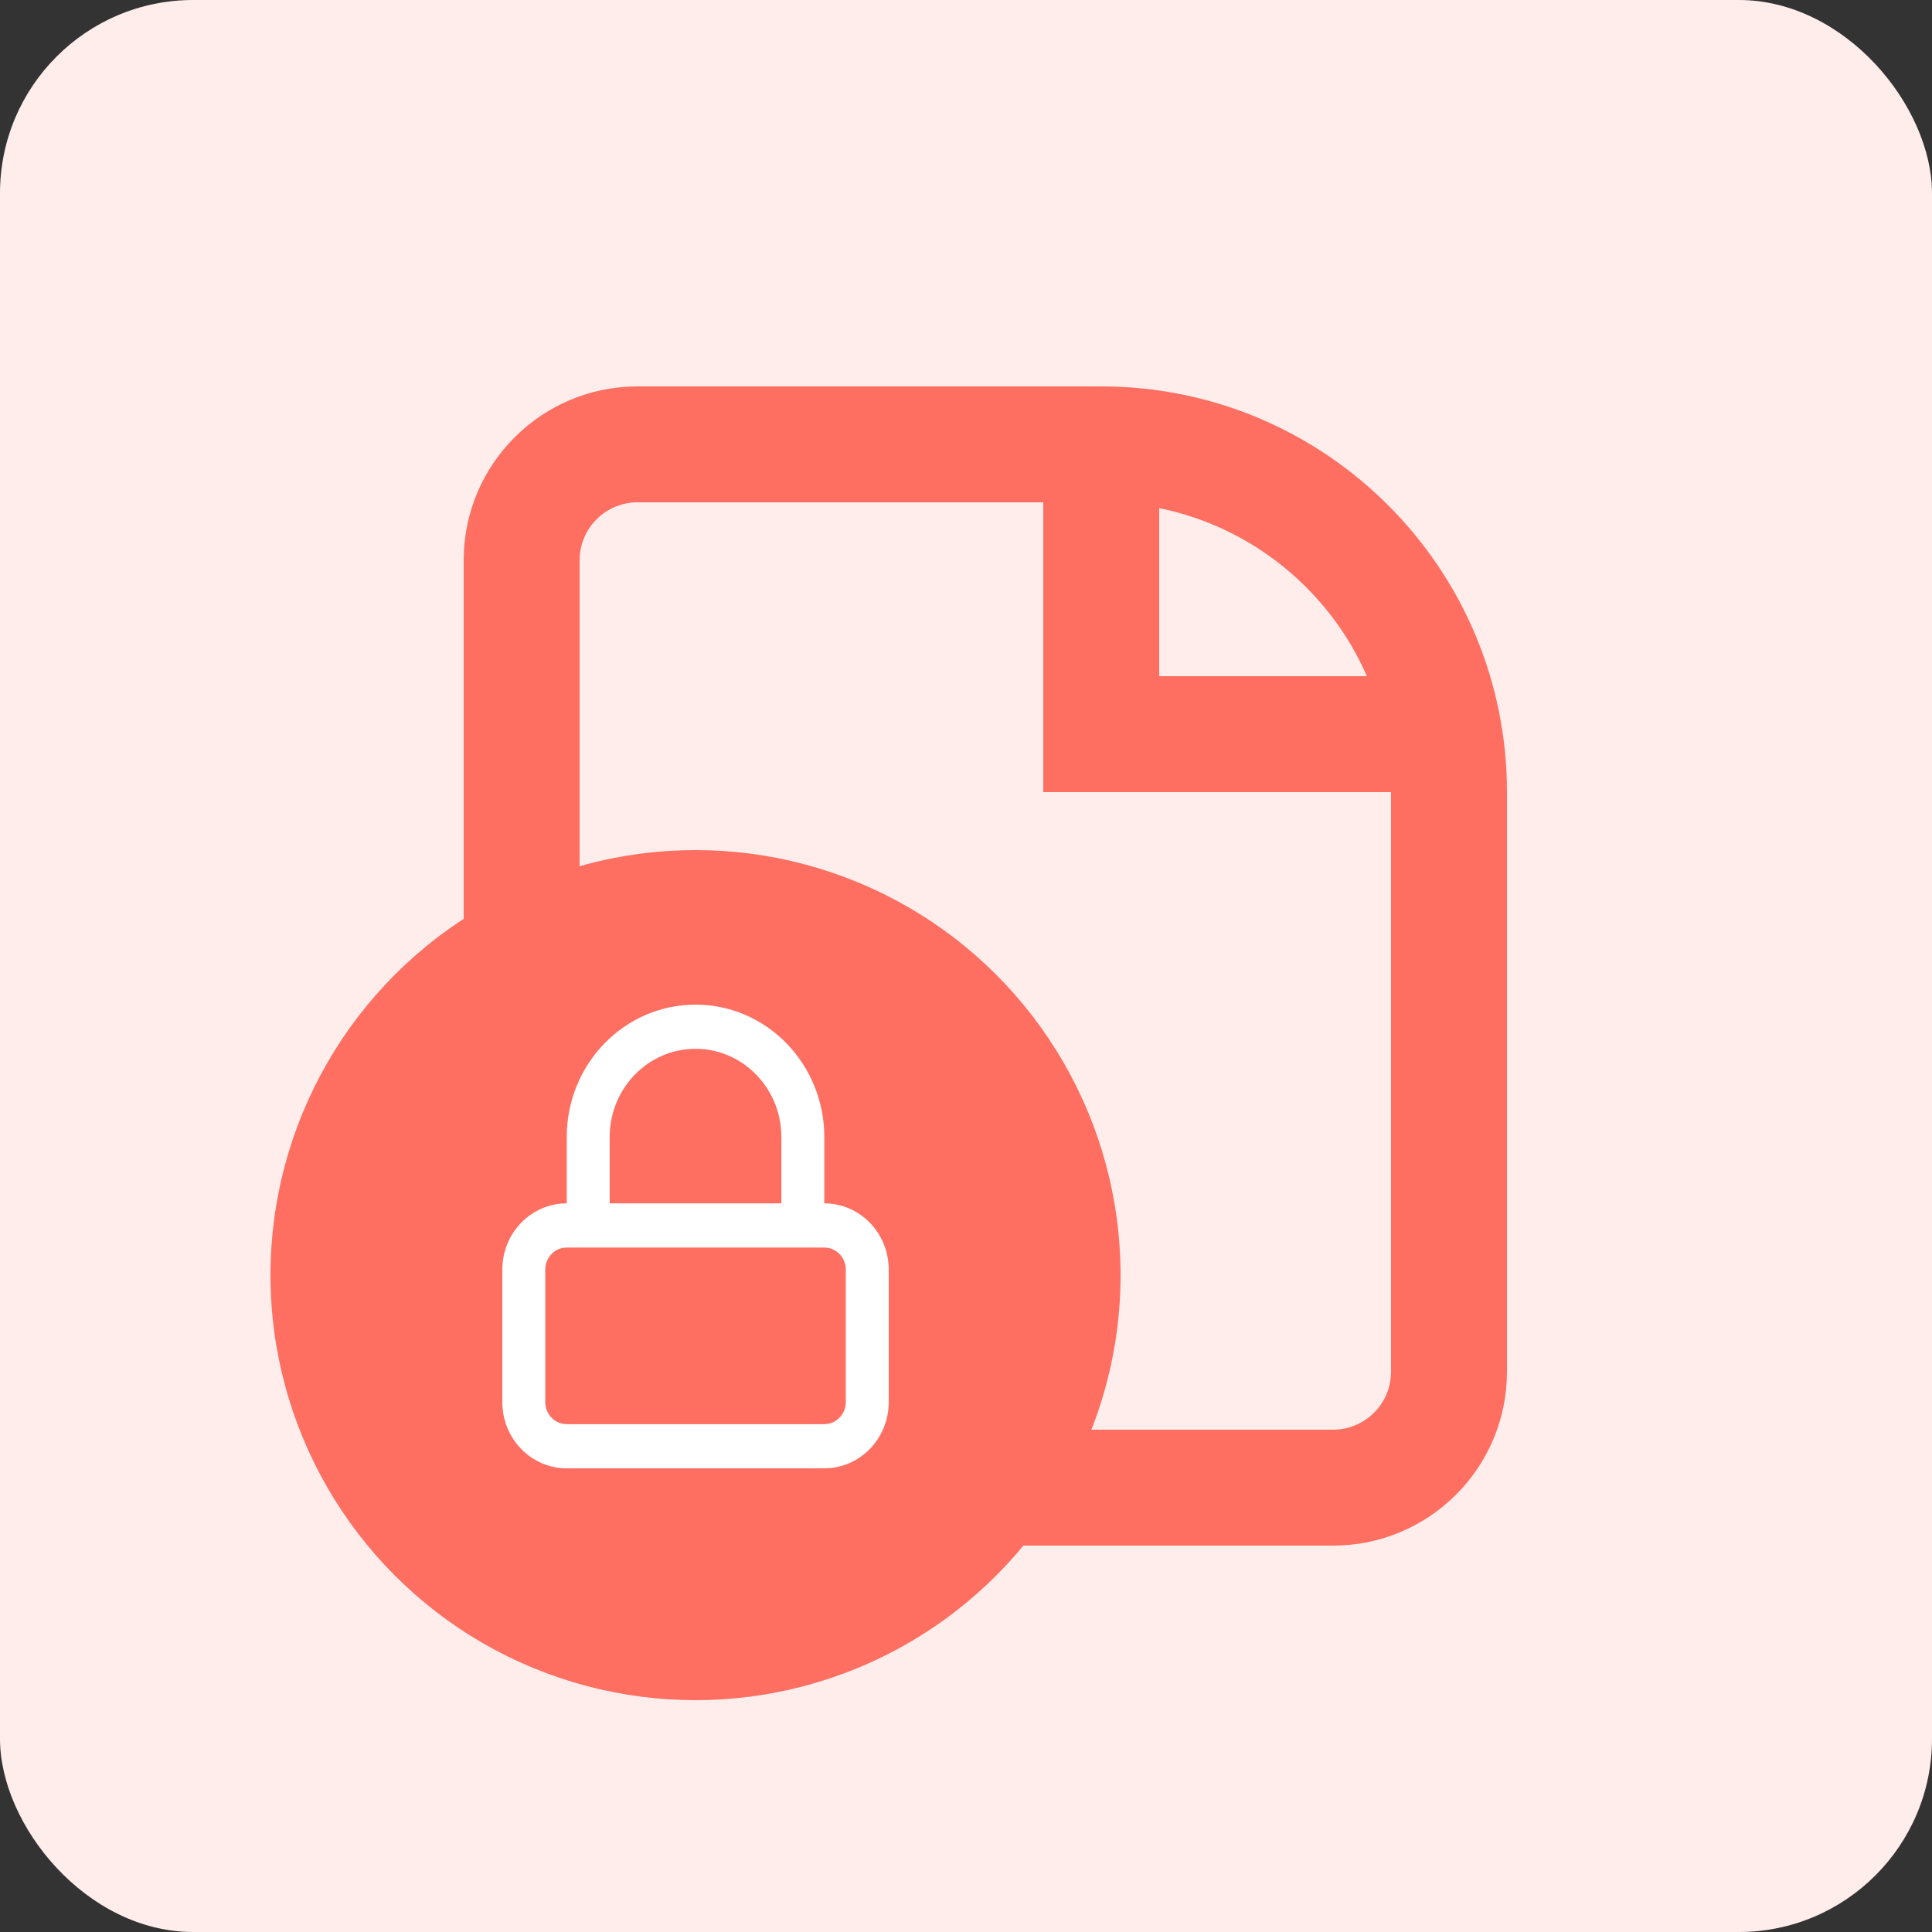 <?xml version="1.0" encoding="UTF-8"?>
<svg width="50px" height="50px" viewBox="0 0 50 50" version="1.1" xmlns="http://www.w3.org/2000/svg" xmlns:xlink="http://www.w3.org/1999/xlink">
    <rect x="0" y="0" width="50" height="50" fill="#333333" stroke="none"/>
    <title>icon</title>
    <g id="Page-1" stroke="none" stroke-width="1" fill="none" fill-rule="evenodd">
        <g id="icon">
            <rect id="Rectangle" fill="#FFEDEB" fill-rule="nonzero" x="0" y="0" width="50" height="50" rx="5"></rect>
            <g id="file" transform="translate(7, 10)">
                <path d="M5,4.5 C5,2.015 7.015,0 9.5,0 L21.5,0 C27.299,0 32,4.701 32,10.5 L32,25.5 C32,27.985 29.985,30 27.5,30 L9.5,30 C7.015,30 5,27.985 5,25.5 L5,4.5 Z M20,3 L9.5,3 C8.672,3 8,3.672 8,4.5 L8,25.5 C8,26.328 8.672,27 9.5,27 L27.5,27 C28.328,27 29,26.328 29,25.5 L29,10.5 L20,10.5 L20,3 Z M28.376,7.5 C27.412,5.294 25.417,3.641 23,3.15 L23,7.5 L28.376,7.5 Z" id="Shape" fill="#FE6F62"></path>
                <g id="lock" transform="translate(0, 12)">
                    <circle id="Oval" fill="#FE6F62" cx="11" cy="11" r="11"></circle>
                    <path d="M14.333,9.143 C15.254,9.143 16,9.91 16,10.857 L16,14.286 C16,15.233 15.254,16 14.333,16 L7.667,16 C6.746,16 6,15.233 6,14.286 L6,10.857 C6,9.91 6.746,9.143 7.667,9.143 L7.667,7.429 C7.667,5.535 9.159,4 11,4 C12.841,4 14.333,5.535 14.333,7.429 L14.333,9.143 Z M11,5.143 C12.227,5.143 13.222,6.166 13.222,7.429 L13.222,9.143 L8.778,9.143 L8.778,7.429 C8.778,6.166 9.773,5.143 11,5.143 Z M14.333,10.286 L7.667,10.286 C7.36,10.286 7.111,10.542 7.111,10.857 L7.111,14.286 C7.111,14.601 7.36,14.857 7.667,14.857 L14.333,14.857 C14.64,14.857 14.889,14.601 14.889,14.286 L14.889,10.857 C14.889,10.542 14.64,10.286 14.333,10.286 Z" id="Shape" fill="#FFFFFF"></path>
                </g>
            </g>
        </g>
    </g>
</svg>
